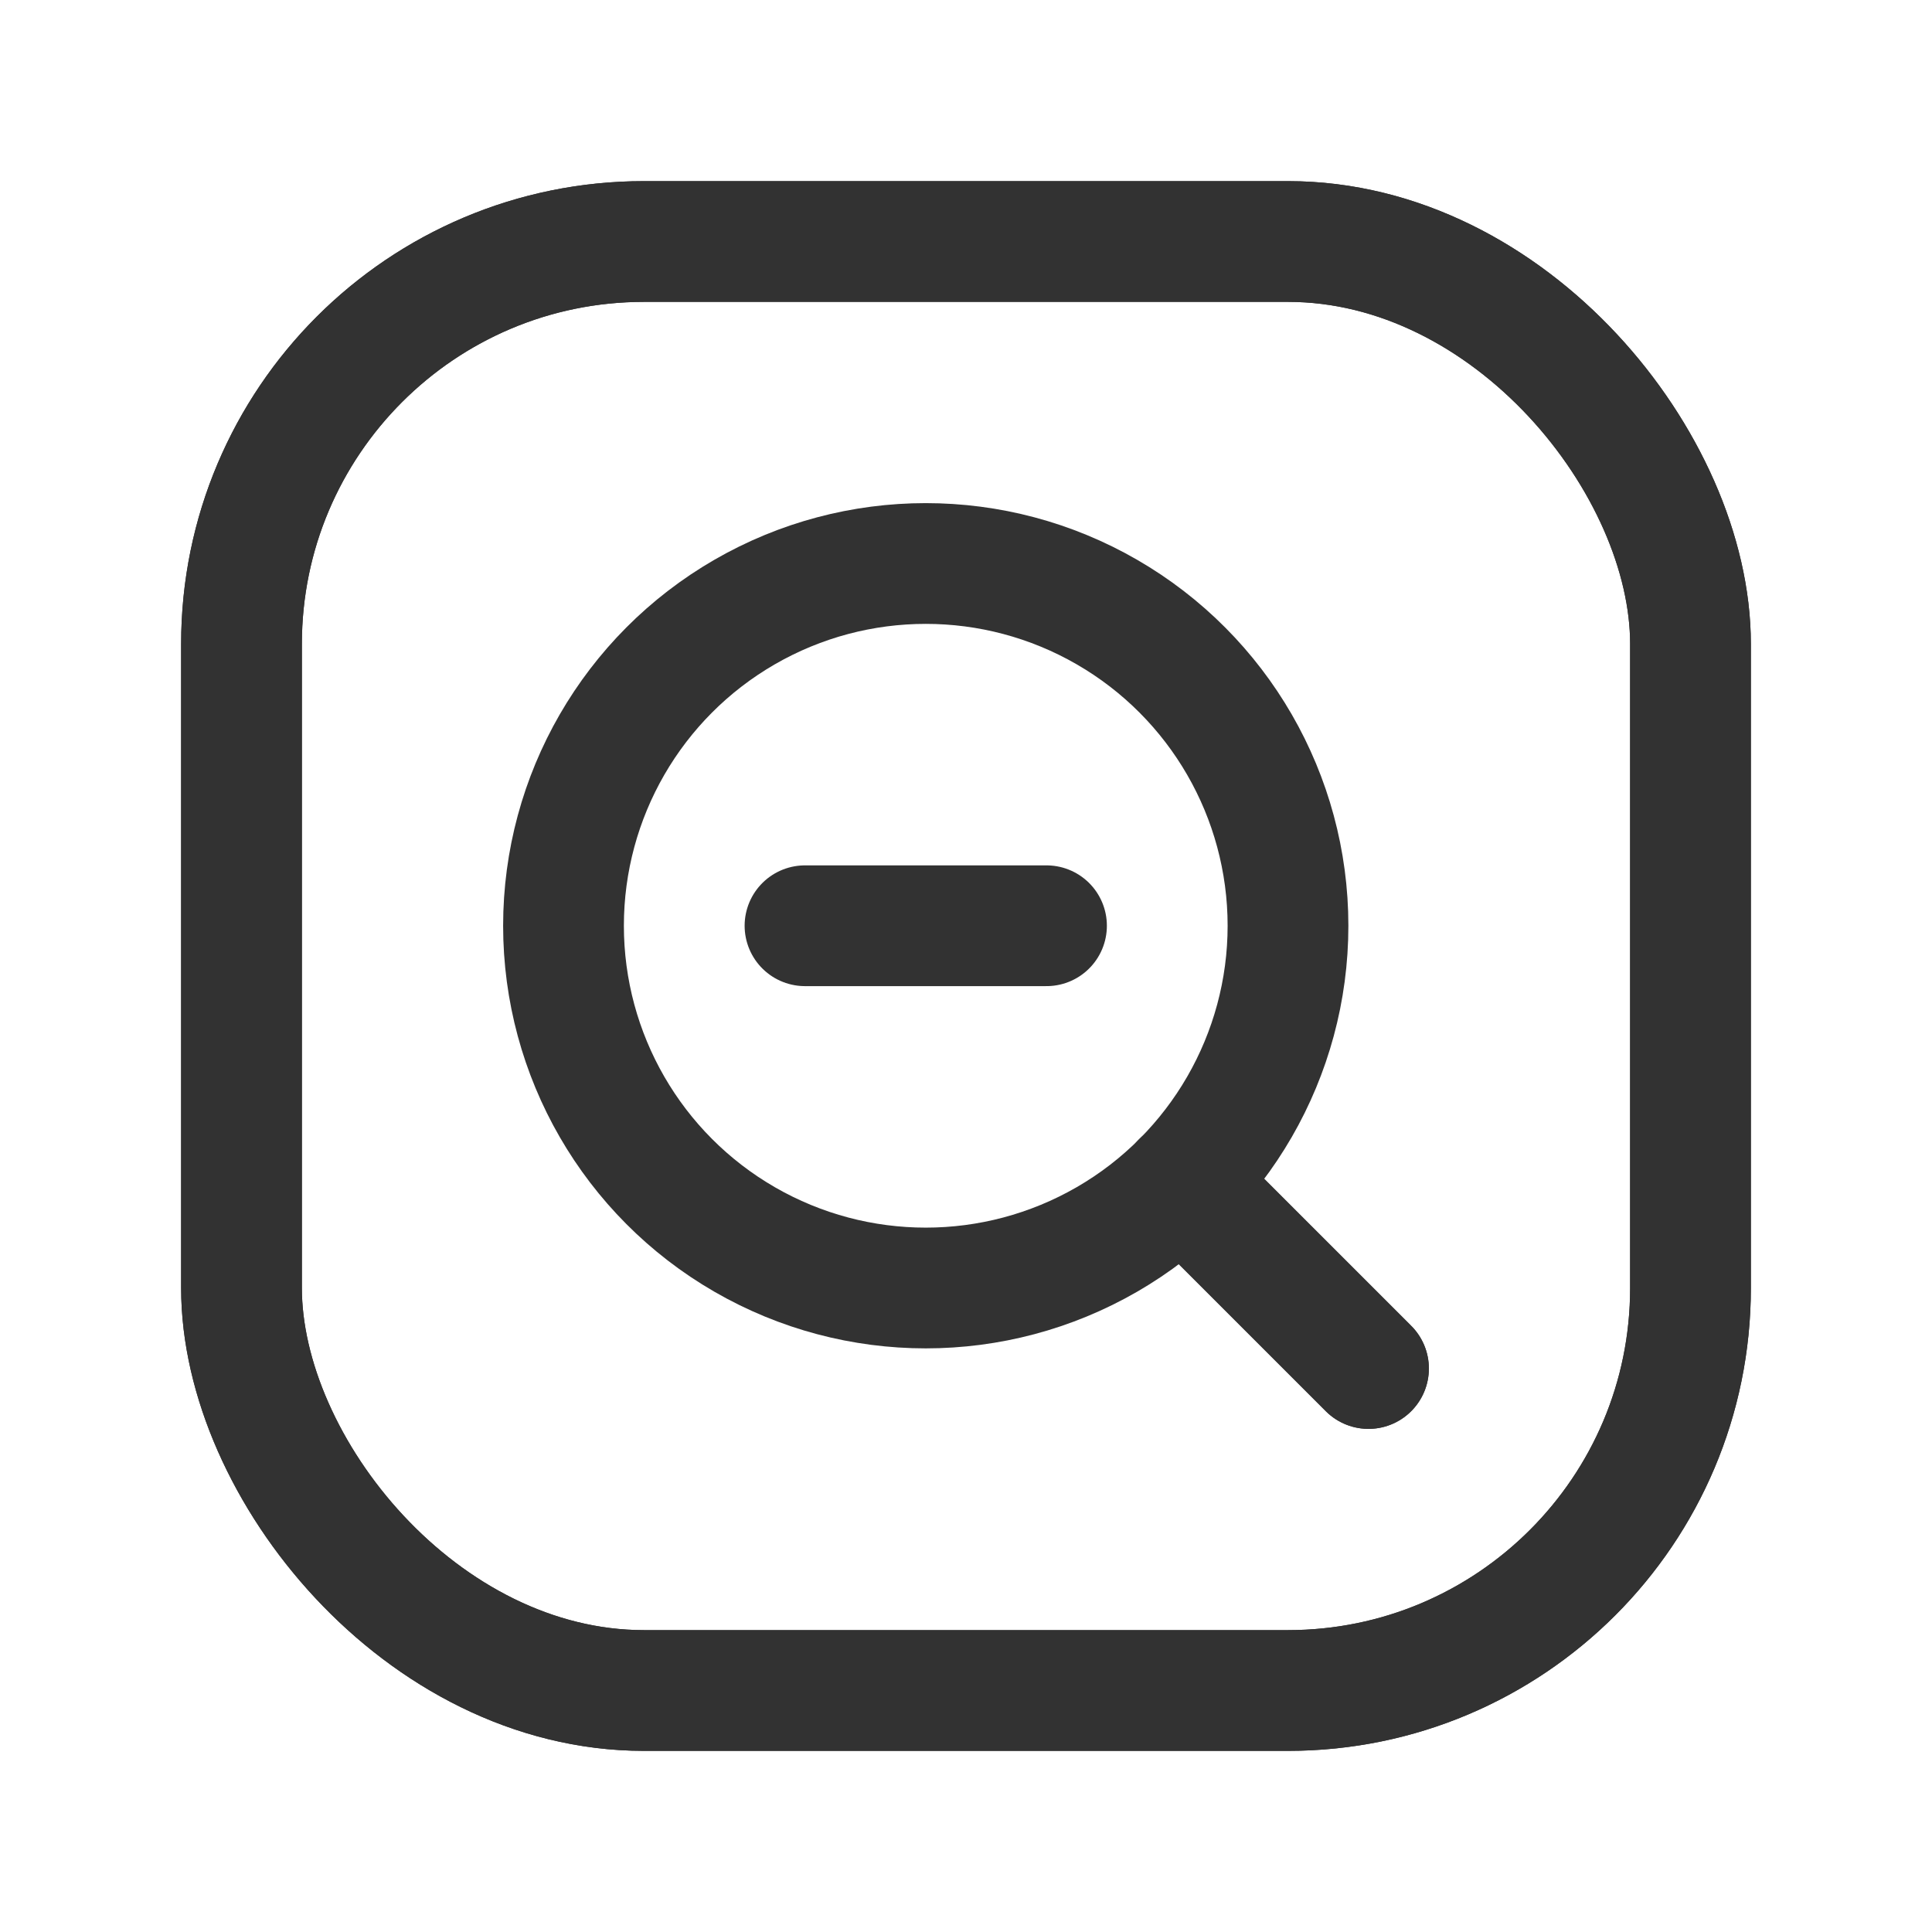 <svg id="Layer_3" data-name="Layer 3" xmlns="http://www.w3.org/2000/svg" viewBox="0 0 24 24"><line x1="14.682" y1="14.682" x2="17" y2="17" fill="none" stroke="#323232" stroke-linecap="round" stroke-linejoin="round" stroke-width="1.5"/><rect x="3" y="3" width="18" height="18" rx="5" stroke-width="1.5" stroke="#323232" stroke-linecap="round" stroke-linejoin="round" fill="none"/><rect y="0" width="24" height="24" fill="none"/><line x1="14.682" y1="14.682" x2="17" y2="17" fill="none" stroke="#323232" stroke-linecap="round" stroke-linejoin="round" stroke-width="1.5"/><rect x="3" y="3" width="18" height="18" rx="5" stroke-width="1.5" stroke="#323232" stroke-linecap="round" stroke-linejoin="round" fill="none"/><circle cx="11.5" cy="11.5" r="4.5" fill="none" stroke="#323232" stroke-linecap="round" stroke-linejoin="round" stroke-width="1.5"/><path d="M13,11.5l-3,0" fill="none" stroke="#323232" stroke-linecap="round" stroke-linejoin="round" stroke-width="1.5"/><rect y="0" width="24" height="24" fill="none"/></svg>
